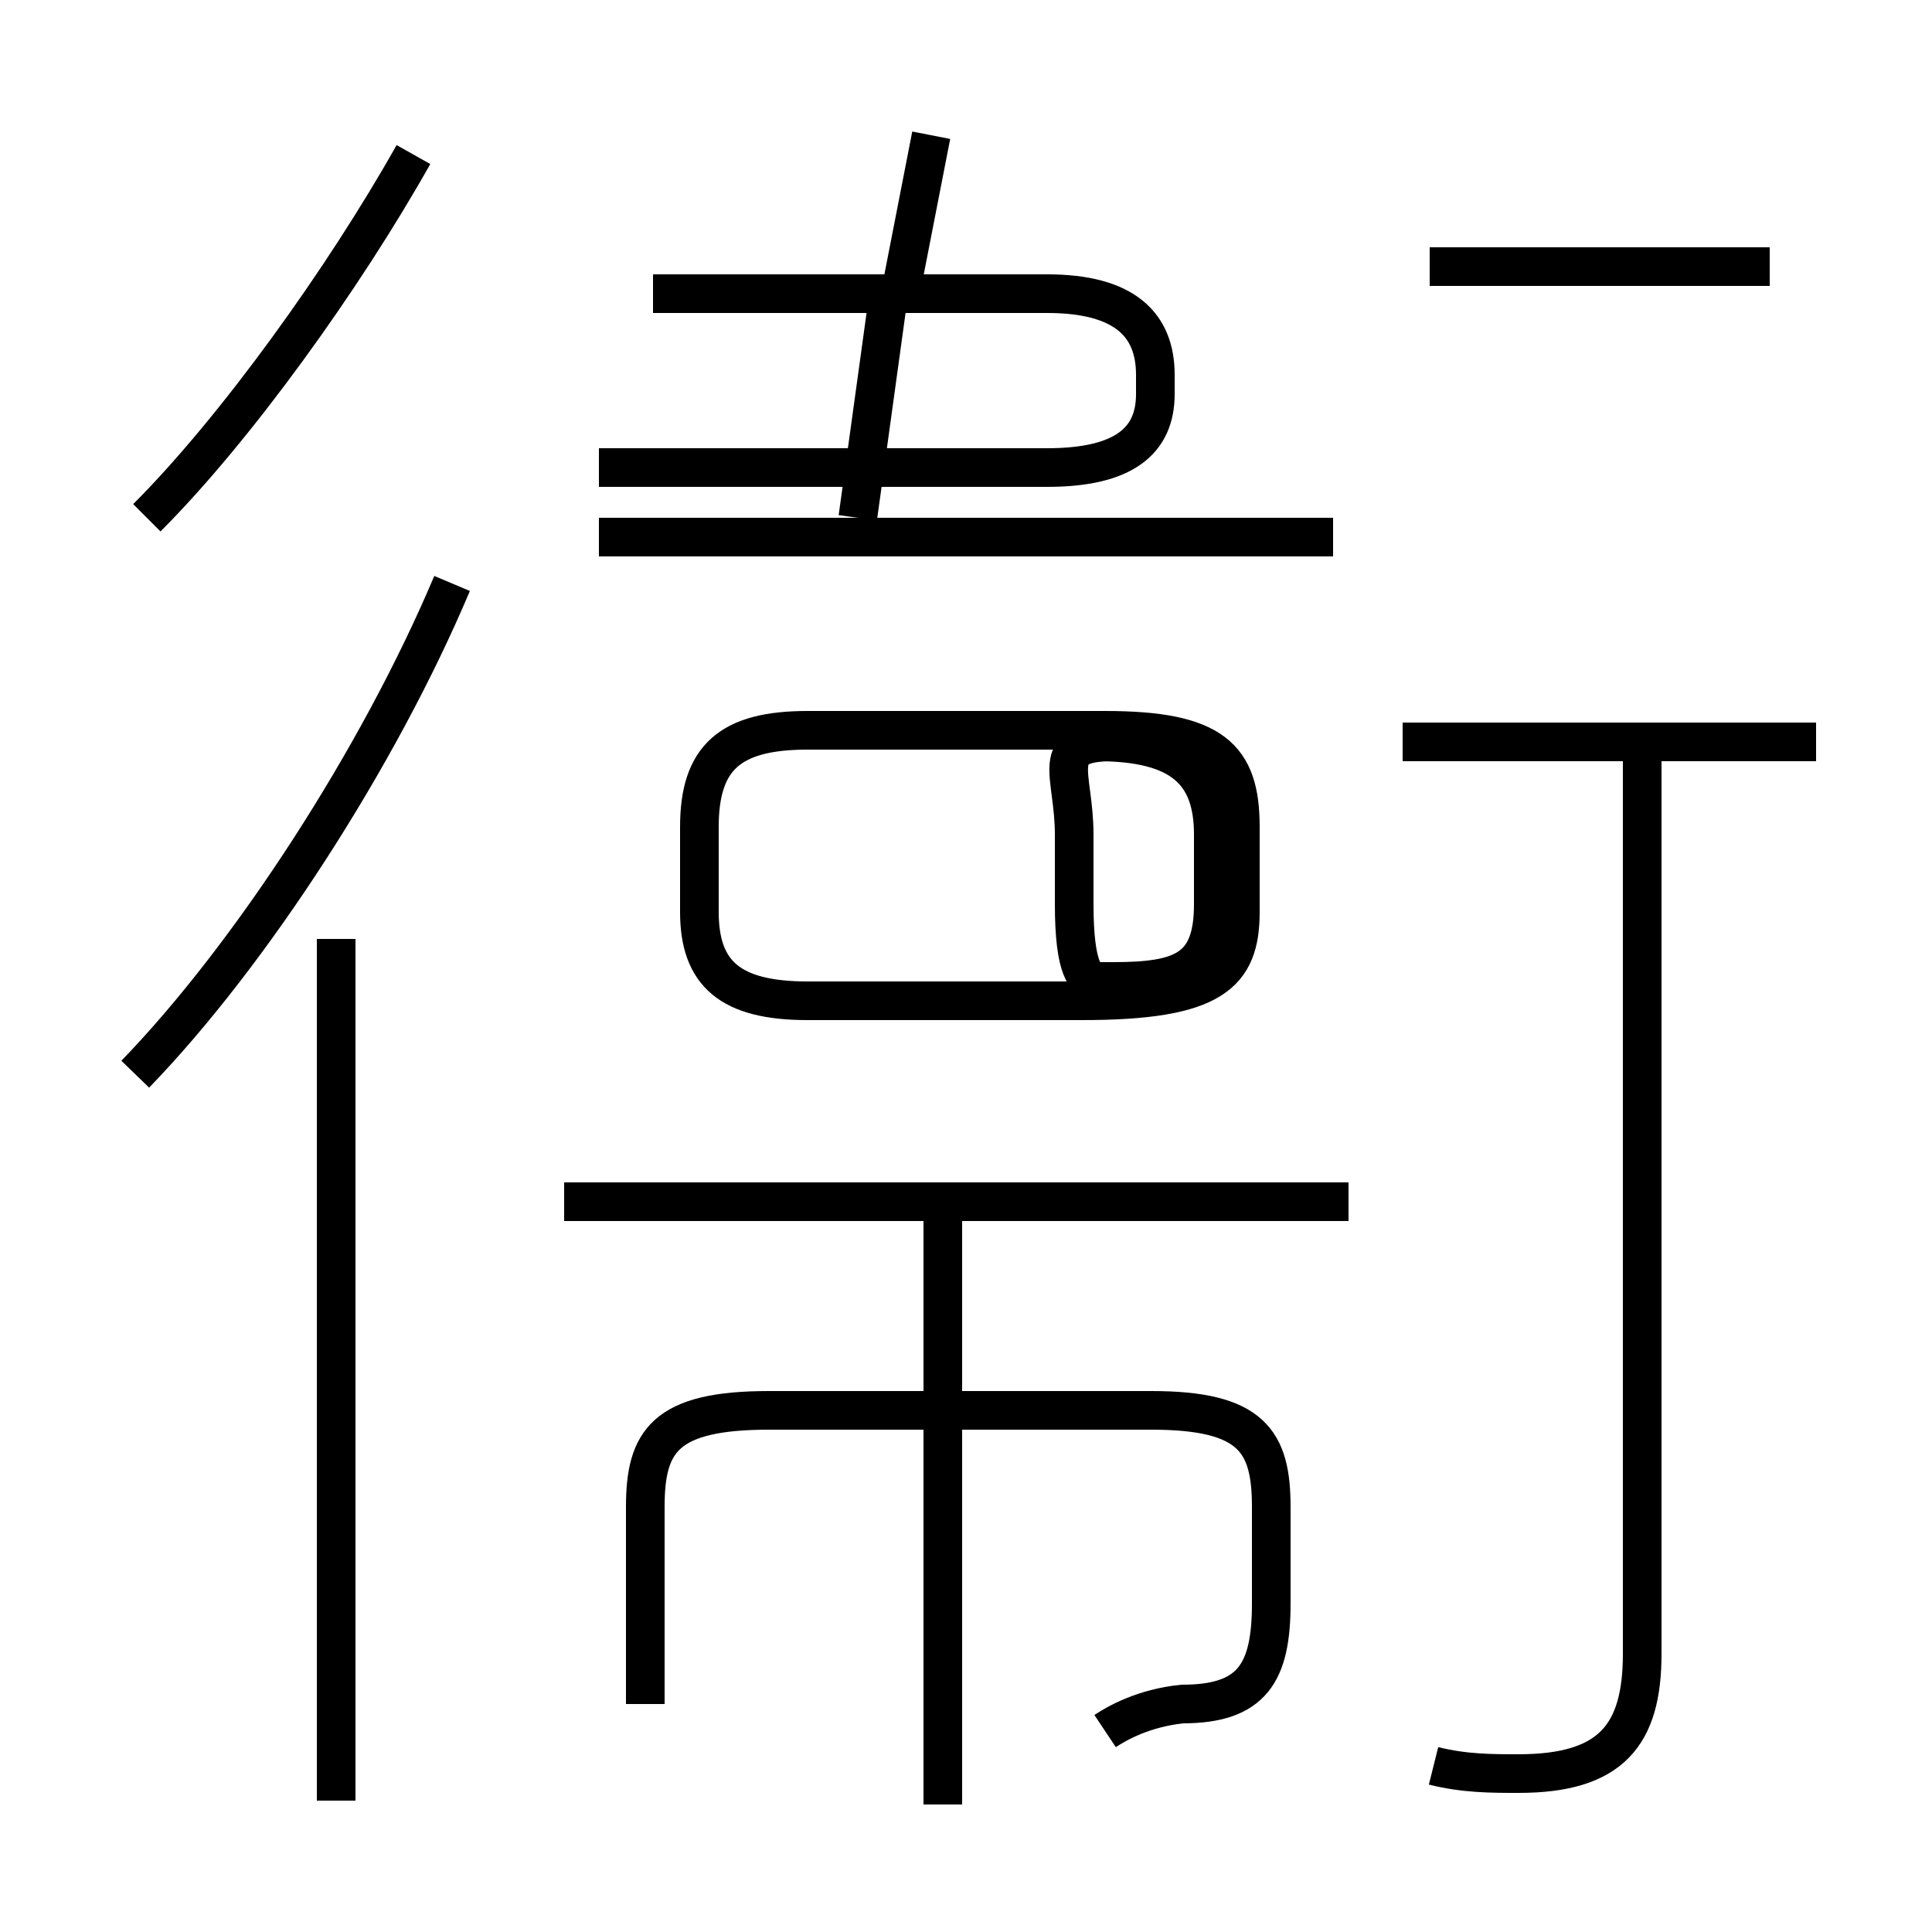 <?xml version='1.0' encoding='utf8'?>
<svg viewBox="0.0 -6.0 50.0 50.0" version="1.1" xmlns="http://www.w3.org/2000/svg">
<rect x="0.0" y="-6.0" width="50.0" height="50.0" fill="#808080" stroke="none"/>
<rect x="-1000" y="-1000" width="2000" height="2000" stroke="white" fill="white"/>
<g style="fill:white;stroke:#000000;  stroke-width:1">
<path d="M 37.1 1.7 C 37.9 1.9 38.6 1.9 39.3 1.9 C 41.7 1.9 42.5 0.9 42.5 -1.2 L 42.5 -24.6 M 8.7 2.6 L 8.7 -19.7 M 3.5 -16.2 C 6.5 -19.3 9.8 -24.4 11.7 -28.9 M 16.7 0.1 L 16.7 -5.0 C 16.7 -6.7 17.2 -7.5 19.9 -7.5 L 29.8 -7.5 C 32.4 -7.5 32.9 -6.7 32.9 -5.0 L 32.9 -2.5 C 32.9 -0.7 32.4 0.1 30.6 0.1 C 29.6 0.2 28.9 0.6 28.6 0.8 M 24.4 2.7 L 24.4 -12.8 M 34.9 -12.9 L 14.6 -12.9 M 3.8 -30.6 C 6.1 -32.9 8.9 -36.8 10.7 -40.0 M 28.8 -18.6 L 28.4 -18.6 C 28.1 -18.6 27.8 -18.9 27.8 -20.6 L 27.8 -22.4 C 27.8 -24.0 27.1 -24.8 28.8 -24.8 L 28.4 -24.8 C 30.6 -24.8 31.4 -24.0 31.4 -22.4 L 31.4 -20.6 C 31.4 -18.9 30.6 -18.6 28.8 -18.6 Z M 22.4 -18.1 L 28.0 -18.1 C 31.4 -18.1 32.1 -18.8 32.1 -20.4 L 32.1 -22.6 C 32.1 -24.4 31.4 -25.1 28.6 -25.1 L 20.9 -25.1 C 18.9 -25.1 18.1 -24.4 18.1 -22.6 L 18.1 -20.4 C 18.1 -18.8 18.9 -18.1 20.9 -18.1 Z M 34.5 -30.1 L 15.5 -30.1 M 22.2 -30.6 L 23.0 -36.4 M 47.0 -24.8 L 36.3 -24.8 M 16.9 -36.4 L 27.1 -36.4 C 29.1 -36.4 29.9 -35.6 29.9 -34.3 L 29.9 -33.8 C 29.9 -32.6 29.1 -31.9 27.1 -31.9 L 15.5 -31.9 M 23.3 -36.4 L 24.1 -40.5 M 45.8 -37.1 L 37.0 -37.1" transform="translate(0.0, 38.0)" />
</g>
</svg>